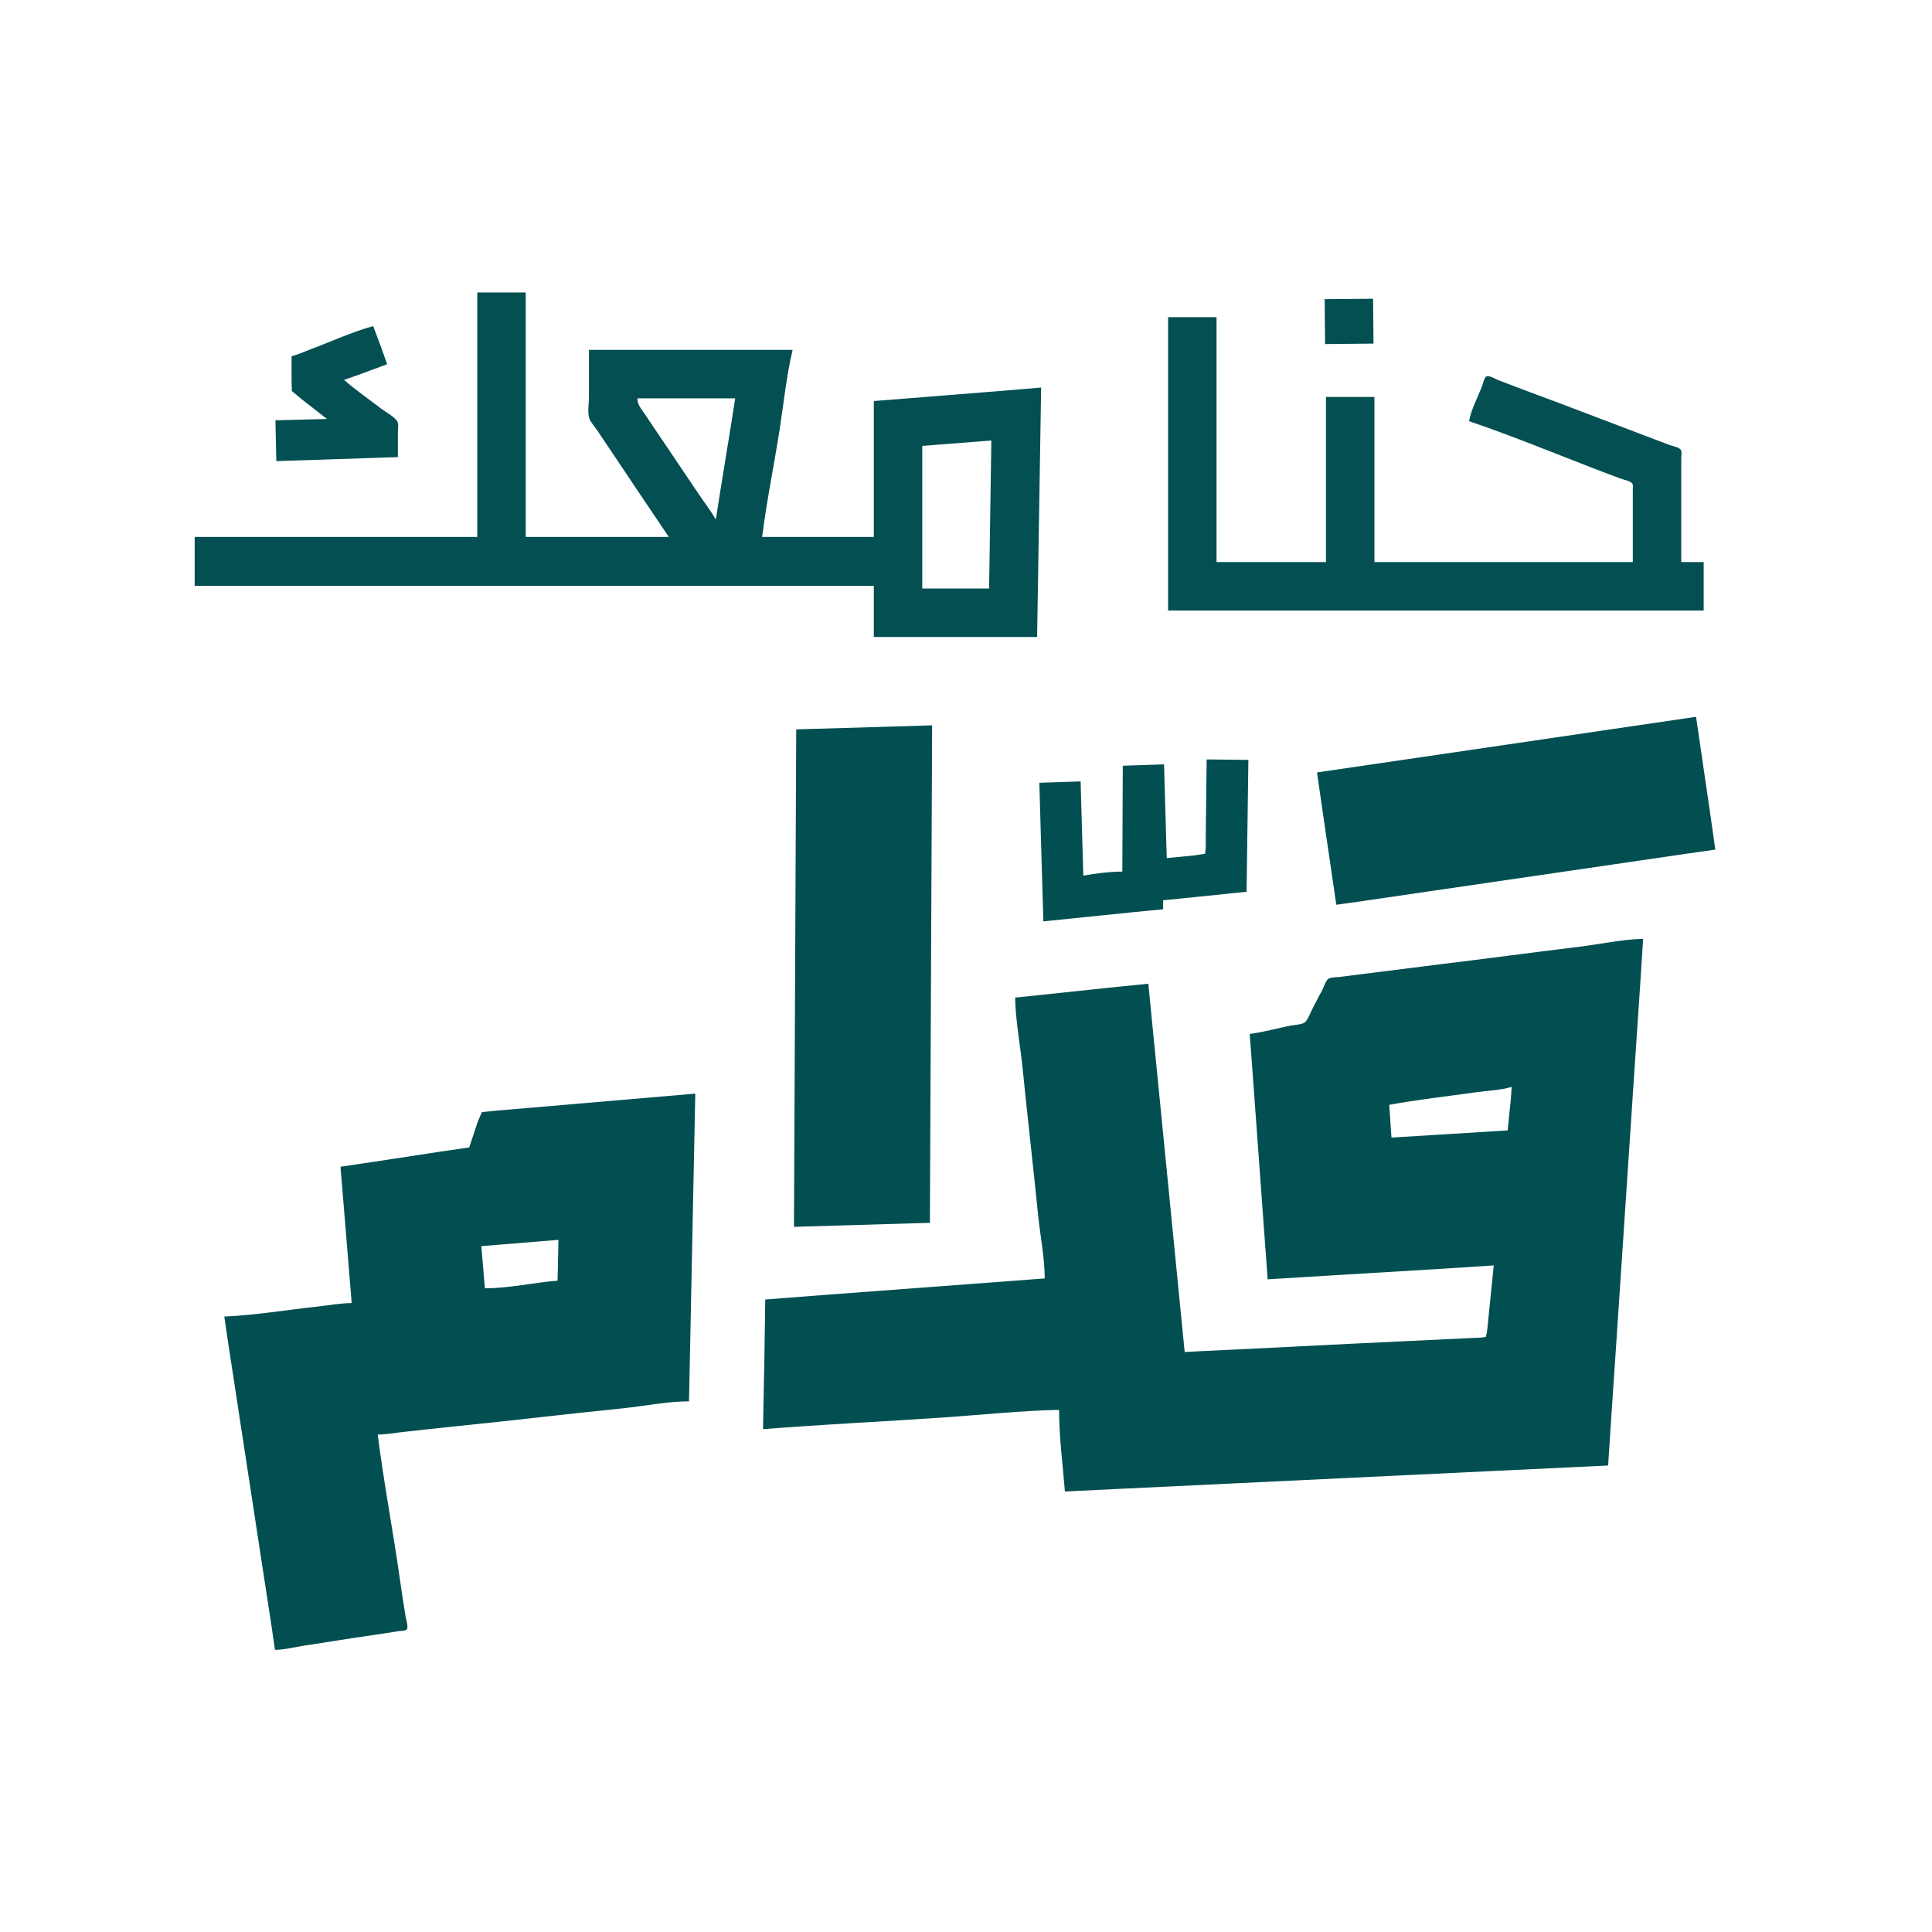 <?xml version="1.0" standalone="yes"?>
<svg xmlns="http://www.w3.org/2000/svg" width="4307" height="4307">
<path style="fill:#ffffff; stroke:none;" d="M0 0L0 4307L4307 4307L4307 0L0 0z"/>
<path style="fill:#034f51; stroke:none;" d="M1064 652L1064 1197L434 1197L434 1306L1948 1306L1948 1420L2312 1420L2321 864L2227 871.83L2024 888.089L1948 894L1948 1197L1699 1197C1709.33 1115.71 1726.02 1034.99 1738.58 954C1747.49 896.531 1753.39 836.519 1767 780L1313 780L1313 885C1313 898.889 1309.33 918.782 1313.56 932C1316.45 941.01 1325.09 950.137 1330.33 958C1342.59 976.388 1355.08 994.613 1367.33 1013C1408.32 1074.48 1449.67 1135.74 1491 1197L1172 1197L1172 652L1064 652M2953 667L2954 767L3062 766L3061 666L2953 667M2604 707L2604 1361L3798 1361L3798 1253L3748 1253L3748 1069L3748 1021C3748 1016.26 3749.83 1006.65 3746.97 1002.65C3742.94 997.003 3728.35 994.419 3722 992.05C3700.63 984.082 3679.32 975.915 3658 967.808C3575.73 936.523 3493.56 904.845 3411 874.319C3387.6 865.667 3364.32 856.674 3341 847.808C3334.9 845.488 3320.66 836.853 3314.27 838.789C3308.87 840.427 3305.54 857.101 3303.6 862C3294.05 886.08 3279.39 913.51 3275 939C3365.87 969.745 3455.54 1006.54 3545 1041.19C3567.6 1049.94 3590.31 1058.46 3613 1066.95C3619.54 1069.39 3635.17 1072.14 3638.97 1078.27C3641.15 1081.78 3640 1088.04 3640 1092L3640 1126L3640 1253L3064 1253L3064 885L2956 885L2956 1253L2712 1253L2712 707L2604 707M650 794L650 848L650.603 871.7L673 890.349L729 934L614 937L616 1028L887 1019L887 963C887 956.616 889.054 945.822 885.972 940.089C880.107 929.18 860.812 919.371 851 911.884C823.02 890.535 793.608 870.026 767 847L798 836.05L863 812L851.424 779L832 727C785.296 739.747 739.385 761.13 694 778.05C679.644 783.403 664.9 790.469 650 794z"/>
<path style="fill:#ffffff; stroke:none;" d="M1421 888C1421 901.528 1428 909.124 1435.33 920C1445.66 935.331 1456.08 950.619 1466.33 966C1496.44 1011.16 1527.23 1055.84 1557.33 1101C1569.72 1119.59 1583.95 1137.6 1595 1157L1596 1157L1605.73 1095L1629.41 949L1639 888L1421 888M2056 994L2056 1312L2205 1312L2210 982L2056 994z"/>
<path style="fill:#014f51; stroke:none;" d="M2936 1722L2951.73 1831L2979 2017L3041 2008.27L3164 1990.27L3592 1927.73L3749 1904.73L3824 1894L3811.27 1805L3781 1598L3568 1629.27L3129 1693.73L2936 1722M1775 1626L1770 2735L2073 2726L2078 1617L2046 1618.04L1978 1620.04L1775 1626M2690 1693L2688.09 1854L2688 1890L2686.4 1903.26L2663 1906.91L2601 1913L2595 1704L2503 1707L2502 1943C2473.99 1943.23 2442.55 1946.89 2415 1952L2409 1742L2378 1743.04L2317 1745L2321.96 1919L2326 2054L2523 2033.83L2593 2027L2593 2007L2651 2001.17L2779 1988L2783 1694L2690 1693M2786 2305L2792.09 2387L2803.09 2538L2818.09 2744L2826 2852L2955 2844.09L3207 2828.91L3330 2821L3318.07 2939L3315.09 2968L3312.4 2980.4L3301 2982L3273 2983.17L3148 2989.17L3024 2995.04L2785 3006.96L2682 3011.91L2641 3014L2584.83 2445L2566.83 2263L2560 2193L2473 2201.83L2263 2224C2264.09 2276.74 2274.58 2330.49 2279.83 2383C2290.67 2491.39 2303.33 2599.61 2314.17 2708C2318.84 2754.71 2328.87 2803.07 2329 2850L2157 2862.91L1847 2886.09L1706 2897L1704 3030L1701 3186C1835.18 3175.41 1969.72 3169.11 2104 3159.91C2189.33 3154.07 2275.5 3144.76 2361 3143C2361 3203.34 2369.25 3264.86 2374 3325L2497 3319.04L2748 3307.04L3585 3267L3590.91 3176L3601.91 3013L3642.09 2409L3656.09 2201L3663 2093C3615.35 2093.98 3566.34 2105.18 3519 2110.84C3415.59 2123.23 3312.41 2137.46 3209 2149.84C3153.29 2156.51 3097.71 2164.18 3042 2170.84C3023.98 2173 3005.99 2175.37 2988 2177.72C2980.2 2178.74 2970.47 2178.32 2963.1 2181.15C2955.84 2183.93 2951.66 2199.48 2948.22 2206C2940.15 2221.29 2931.98 2236.54 2924.25 2252C2920.22 2260.05 2916.41 2271.02 2910.36 2277.72C2904.28 2284.46 2885.64 2284.67 2877 2286.4C2846.86 2292.44 2816.47 2301.07 2786 2305z"/>
<path style="fill:#ffffff; stroke:none;" d="M3370 2423C3344.46 2430.76 3314.46 2431.46 3288 2435.27C3224.5 2444.42 3160.06 2451.25 3097 2463L3102 2536L3198 2530.09L3361 2520L3368.07 2451L3370 2423z"/>
<path style="fill:#014f51; stroke:none;" d="M1046 2558L979 2567.73L837 2589.42L759 2601L765.83 2683L778.17 2833L784 2905C758.513 2905.02 732.34 2910.12 707 2912.83C638.463 2920.17 568.841 2932.04 500 2935L509.576 3000L528.728 3125L588.424 3515L605.272 3625L613 3678C635.097 3677.82 658.139 3671.49 680 3668.27C731.036 3660.75 781.917 3652.05 833 3644.87C851.364 3642.29 869.675 3639.27 888 3636.42C892.392 3635.74 904.101 3636.09 906.971 3632.4C910.845 3627.42 905.216 3609.93 904.246 3604C899.953 3577.73 895.837 3551.36 892.13 3525C876.782 3415.85 855.89 3307.34 842 3198C861.228 3197.99 880.886 3194.21 900 3192.17C940 3187.88 979.971 3183.17 1020 3179.17C1142.09 3166.96 1263.91 3152.04 1386 3139.83C1435.34 3134.9 1486.43 3124.03 1536 3124L1550 2438L1213 2466.91L1109 2475.71L1074.28 2479.18L1065.33 2500L1046 2558z"/>
<path style="fill:#ffffff; stroke:none;" d="M1073 2778L1081 2872C1134.76 2871.96 1189.4 2859.23 1243 2855L1245 2764L1073 2778z"/>
</svg>
